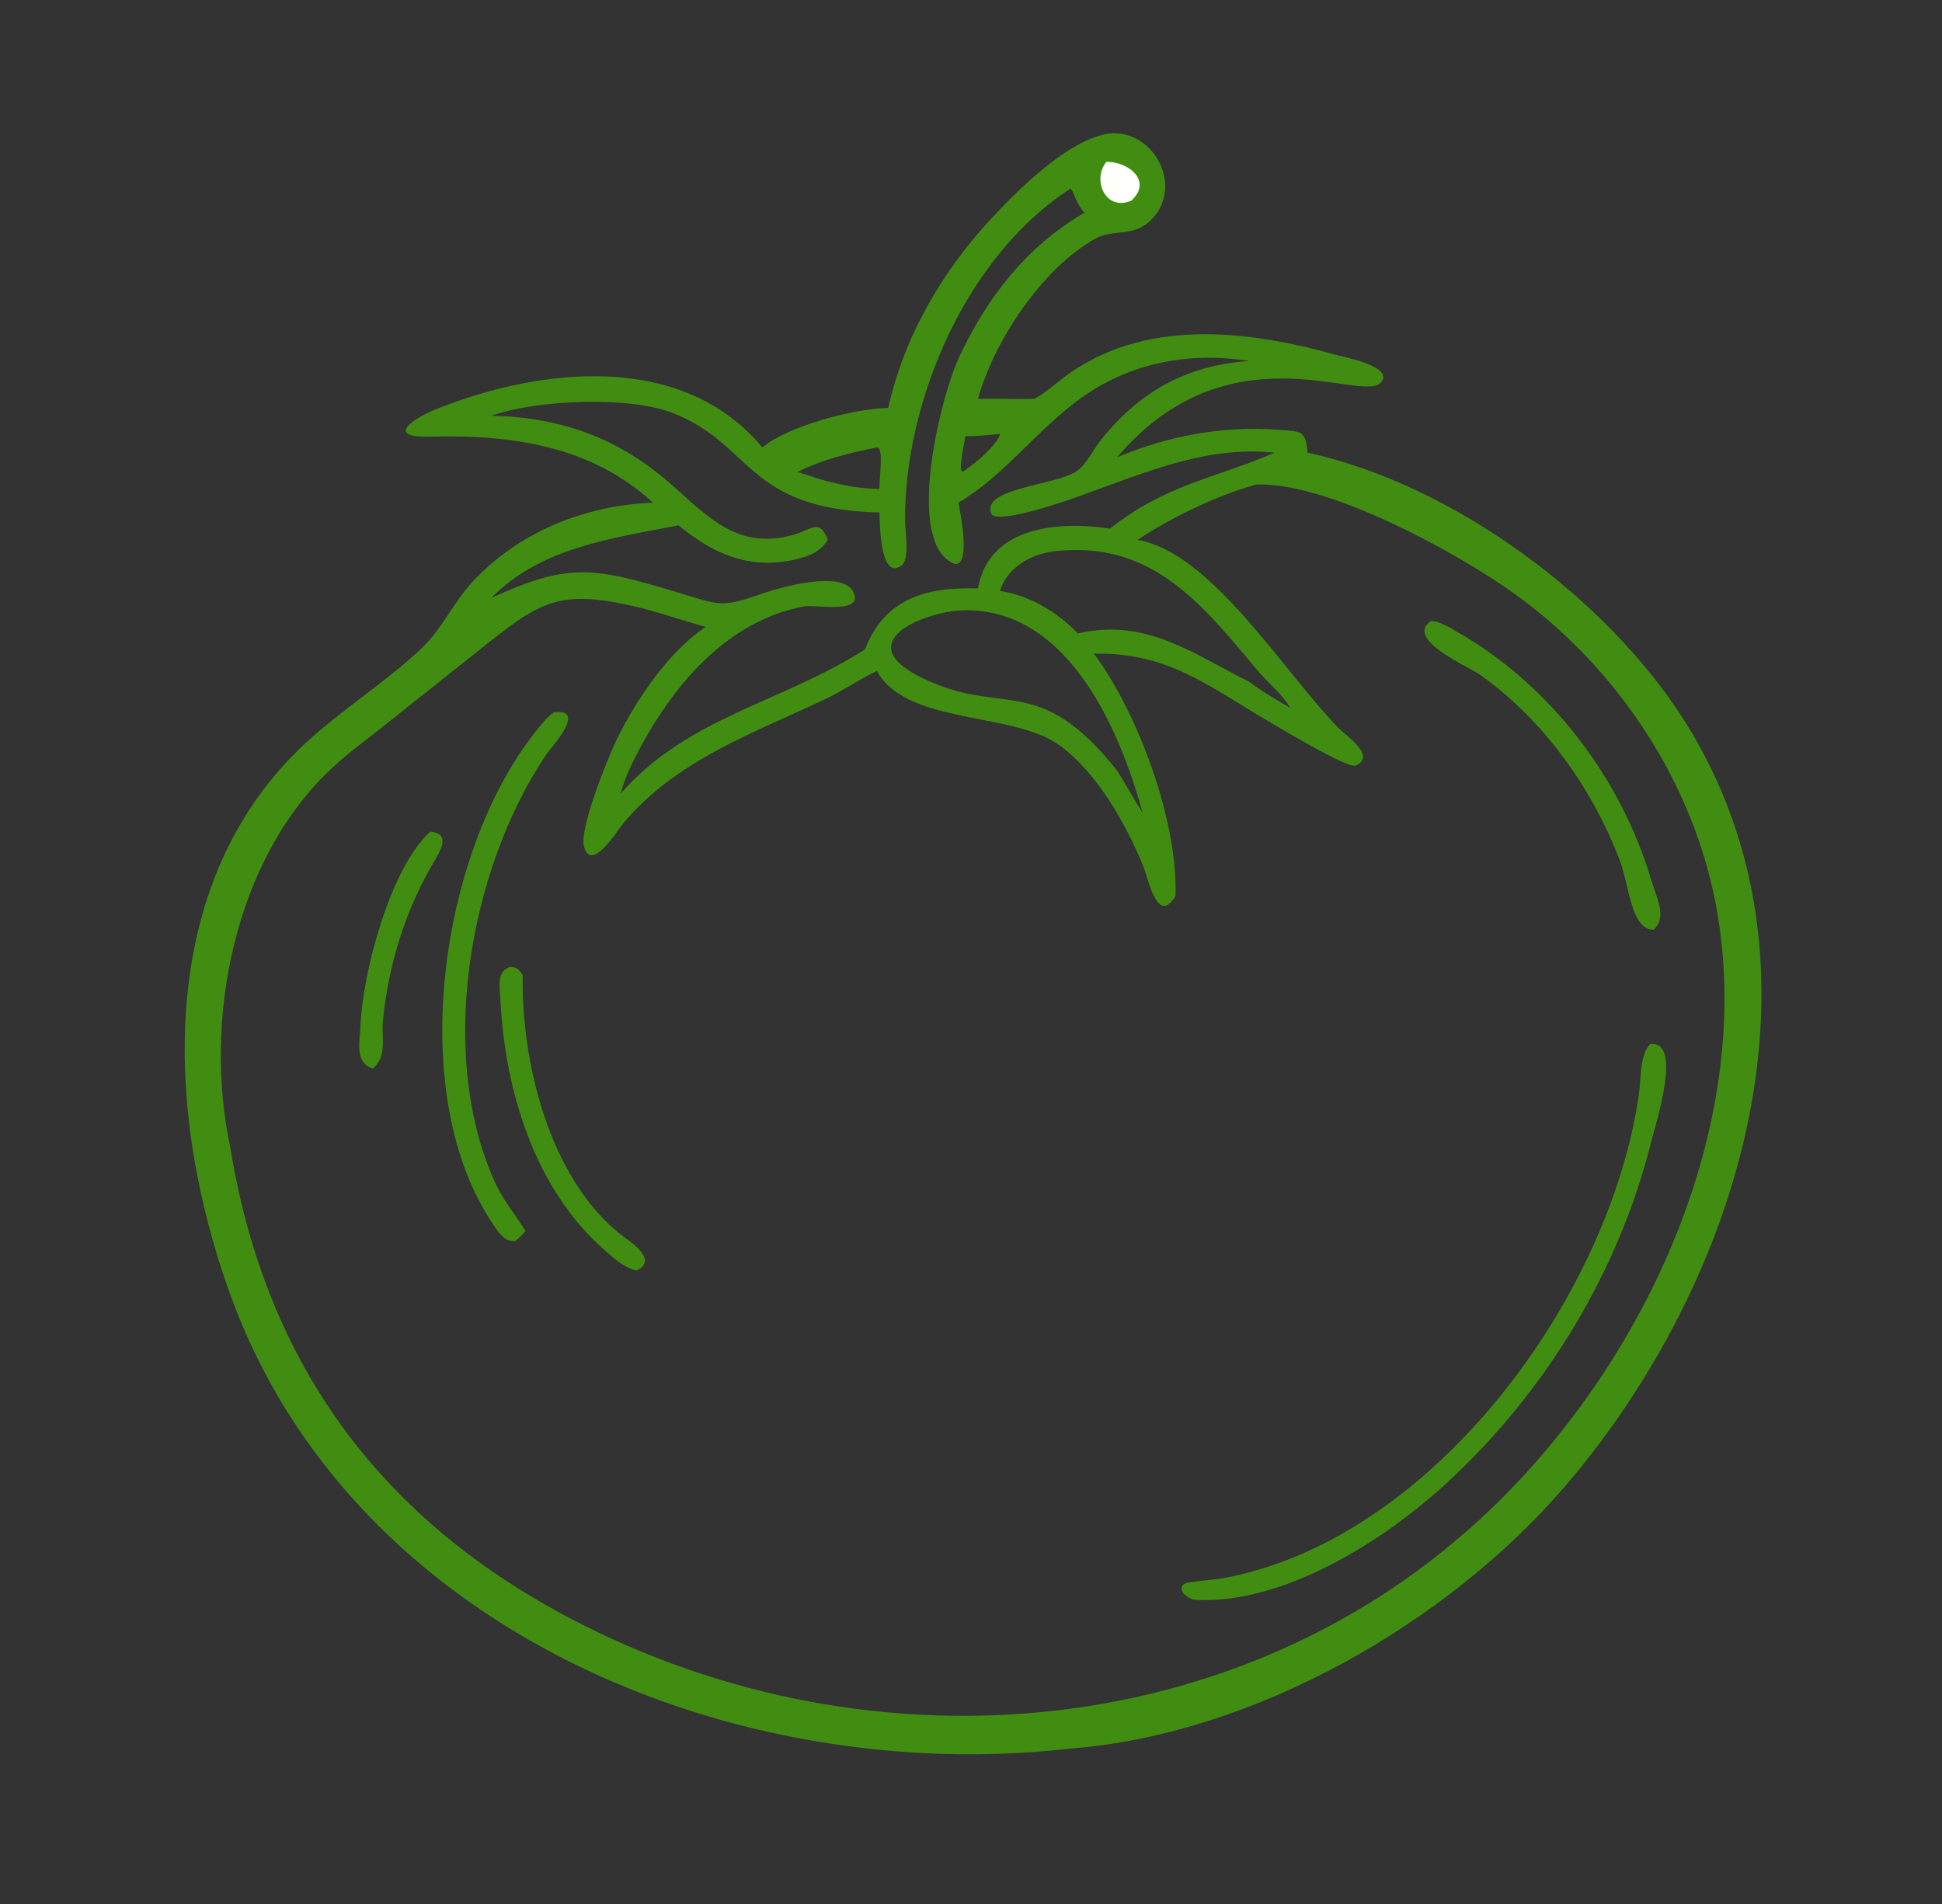 <svg width="51" height="50" viewBox="0 0 51 50" fill="none" xmlns="http://www.w3.org/2000/svg">
<rect x="0" y="0" width="51" height="50" fill="#333333" stroke="none"/>
<path d="M29.149 3.501C30.312 3.41 31.084 4.891 30.251 5.754C29.763 6.26 29.263 5.986 28.746 6.278C27.345 7.069 26.099 8.977 25.683 10.474C26.176 10.463 26.669 10.487 27.161 10.474C27.432 10.339 27.69 10.097 27.933 9.914C30.028 8.34 32.738 8.661 35.116 9.327C35.279 9.372 36.645 9.633 36.259 10.05C35.754 10.595 32.264 8.559 29.338 12.008C30.7 11.438 32.135 11.173 33.612 11.289C34.174 11.332 34.291 11.302 34.339 11.888C38.153 12.711 42.236 15.728 44.275 18.989C48.27 25.381 45.723 33.609 41.136 38.989C38.052 42.608 32.943 45.542 28.118 45.918C19.284 46.931 9.248 42.809 6.053 34.013C4.338 29.29 4.026 23.206 8.035 19.505C9.001 18.612 10.232 17.841 11.106 16.991C11.614 16.497 11.917 15.813 12.401 15.289C13.62 13.968 15.354 13.273 17.148 13.2C15.535 11.711 13.428 11.408 11.306 11.466C10.055 11.5 10.893 10.969 11.477 10.736C14.208 9.647 17.928 9.229 20.02 11.75C20.705 11.182 22.427 10.733 23.326 10.711C23.748 8.83 24.737 7.132 26.044 5.728C26.753 4.967 28.07 3.648 29.149 3.501ZM32.998 12.723C31.975 12.998 30.753 13.594 29.872 14.178C31.817 14.515 33.675 17.599 35.146 19.113C35.34 19.314 36.164 19.855 35.604 20.104C35.397 20.196 33.551 19.082 33.262 18.912C31.65 17.959 30.645 17.135 28.728 17.165C29.878 18.706 30.942 21.568 30.87 23.534C30.391 24.313 30.162 23.089 30.028 22.758C29.577 21.644 28.783 20.236 27.786 19.546C26.54 18.684 23.799 19.031 23.028 17.619C22.571 17.838 22.151 18.131 21.695 18.349C19.779 19.259 17.769 19.949 16.366 21.623C16.231 21.784 15.52 22.95 15.336 22.223C15.217 21.752 15.945 19.944 16.19 19.434C16.689 18.396 17.587 17.076 18.536 16.464C17.911 16.293 17.284 16.067 16.655 15.922C14.709 15.477 14.21 15.793 12.809 16.892L9.988 19.136C9.542 19.485 9.083 19.825 8.671 20.215C6.153 22.601 5.336 26.777 6.042 30.097C6.926 35.592 9.77 39.631 14.582 42.287C22.477 46.646 32.595 45.95 39.194 39.589C43.209 35.72 46.044 29.623 45.108 24.017C44.546 20.645 42.508 17.544 39.731 15.562C38.26 14.513 34.885 12.658 32.998 12.723ZM28.118 4.952C25.383 6.707 23.749 10.524 23.767 13.688C23.768 13.939 23.907 14.69 23.668 14.856C23.093 15.256 23.108 13.671 23.095 13.457C19.591 13.378 19.769 11.665 17.673 10.848C16.493 10.388 14.08 10.501 12.905 10.917C14.723 10.959 16.233 11.494 17.62 12.713C18.599 13.574 19.381 14.458 20.838 14.044C21.329 13.905 21.518 13.602 21.74 14.178C21.545 14.493 21.242 14.61 20.896 14.69C19.676 14.973 18.734 14.545 17.819 13.796C16.095 14.133 14.204 14.372 12.905 15.7C14.904 14.798 15.509 14.866 17.763 15.547C18.9 15.89 18.921 15.977 20.044 15.58C20.477 15.427 22.104 14.966 22.402 15.532C22.722 16.141 21.422 15.871 21.131 15.923C19.152 16.279 17.736 17.921 16.825 19.613C16.611 20.01 16.414 20.407 16.297 20.843C18.079 18.813 20.558 18.447 22.718 17.049C23.232 15.708 24.345 15.408 25.683 15.453C25.97 13.813 27.817 13.677 29.149 13.883C30.641 12.705 31.93 12.561 33.47 11.888L33.428 11.883C31.67 11.707 30.025 12.426 28.416 13.005C28.074 13.128 26.293 13.759 26.042 13.511C25.718 12.818 27.714 12.753 28.264 12.38C28.539 12.195 28.701 11.817 28.907 11.559C29.91 10.301 31.148 9.593 32.796 9.48C31.244 9.229 29.671 9.525 28.377 10.461C27.237 11.284 26.377 12.488 25.171 13.2C25.189 13.309 25.625 15.353 24.843 14.669C23.859 13.81 24.728 10.36 25.187 9.381C25.915 7.824 26.964 6.461 28.477 5.589C28.251 5.323 28.231 5.103 28.118 4.952ZM25.066 16.041C23.989 16.184 22.47 16.92 24.15 17.769C26.338 18.875 27.233 17.594 29.338 20.236C29.564 20.599 29.773 20.979 30.004 21.337C29.374 19.03 27.933 15.781 25.066 16.041ZM27.947 14.455C27.241 14.475 26.491 14.801 26.259 15.519C27.034 15.633 27.768 16.073 28.307 16.635C30.102 16.218 31.349 17.18 32.796 17.899C33.133 18.15 33.518 18.379 33.884 18.587C33.662 18.218 33.28 17.914 33.003 17.582C31.642 15.955 30.338 14.288 27.947 14.455ZM23.028 11.75C22.301 11.899 21.612 12.06 20.942 12.395C21.109 12.445 21.278 12.493 21.441 12.558C21.986 12.717 22.524 12.834 23.095 12.841C23.086 12.588 23.218 11.723 23.028 11.75ZM26.259 11.393C25.955 11.428 25.658 11.457 25.352 11.453C25.332 11.621 25.17 12.285 25.264 12.395C25.564 12.227 26.192 11.68 26.264 11.399L26.259 11.393Z" fill="#418D12"/>
<path d="M29.056 4.249C29.654 4.247 30.265 4.762 29.713 5.267C29.039 5.562 28.668 4.73 29.056 4.249Z" fill="#FFFFFC"/>
<path d="M11.297 21.841C11.864 21.884 11.552 22.368 11.38 22.658C10.642 23.909 10.207 25.334 10.058 26.776C10.011 27.238 10.18 27.746 9.789 28.061C9.305 27.912 9.45 27.33 9.467 26.93C9.524 25.575 10.227 22.824 11.297 21.841Z" fill="#418D12"/>
<path d="M13.398 25.39C13.573 25.397 13.626 25.459 13.727 25.601C13.687 27.872 14.41 30.872 16.252 32.381C16.491 32.577 17.327 33.066 16.722 33.364C16.397 33.303 16.115 33.038 15.875 32.827C14.037 31.216 13.259 28.628 13.142 26.253C13.127 25.953 13.029 25.5 13.398 25.39Z" fill="#418D12"/>
<path d="M37.583 16.308C37.812 16.317 38.06 16.473 38.254 16.584C40.722 17.993 42.581 20.44 43.378 23.154C43.493 23.547 43.794 24.084 43.428 24.414C42.84 24.441 42.778 23.228 42.548 22.621C41.823 20.704 40.527 18.887 38.848 17.706C38.569 17.511 36.863 16.777 37.583 16.308Z" fill="#418D12"/>
<path d="M14.552 18.704C15.433 18.602 14.473 19.626 14.337 19.828C12.297 22.863 11.461 27.784 13.037 31.128C13.244 31.565 13.54 31.901 13.786 32.307L13.801 32.332C13.719 32.427 13.632 32.507 13.538 32.589C13.257 32.628 13.097 32.367 12.956 32.16C10.637 28.76 11.538 22.418 14.041 19.245C14.191 19.054 14.349 18.841 14.552 18.704Z" fill="#418D12"/>
<path d="M43.337 27.417C44.198 27.311 43.48 29.516 43.368 29.966C42.512 33.4 40.589 36.556 37.987 38.95C36.35 40.456 33.744 42.113 31.433 42.017C31.149 42.006 30.871 41.696 31.139 41.577C31.231 41.536 31.913 41.481 32.077 41.452C37.556 40.482 42.249 34.159 43.039 28.751C43.095 28.374 43.054 27.704 43.337 27.417Z" fill="#418D12"/>
</svg>
